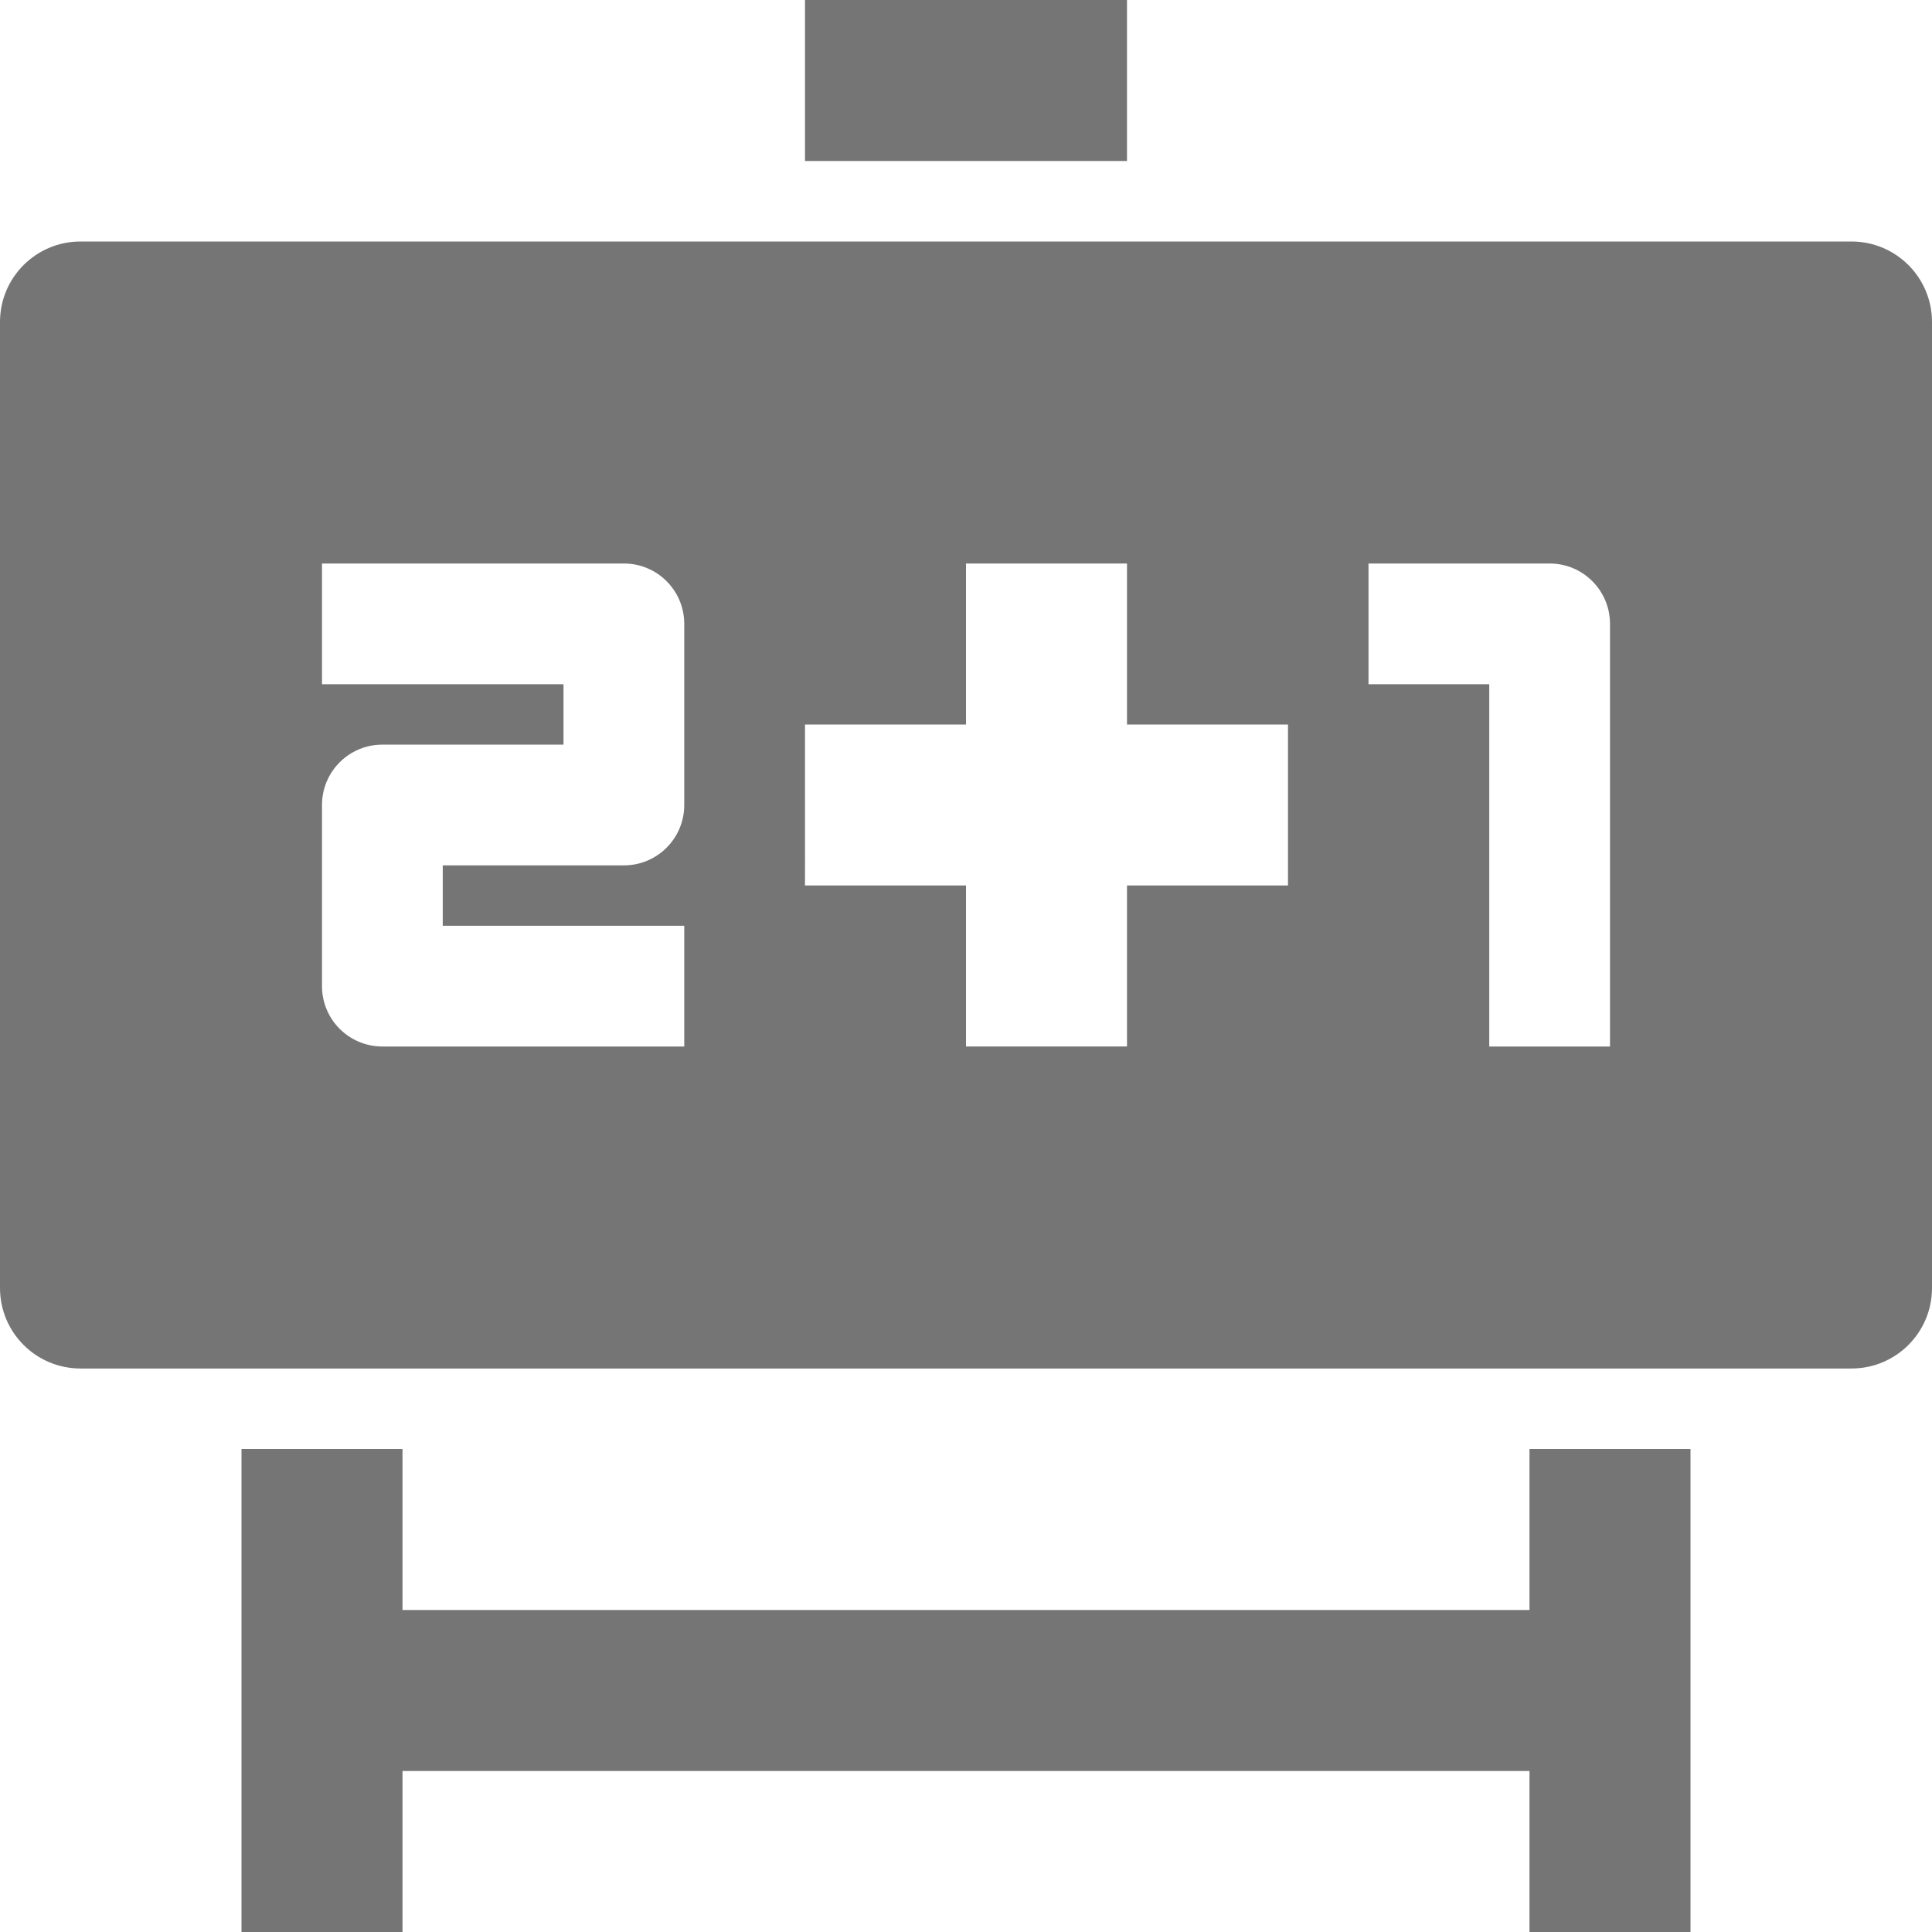 <?xml version="1.0" encoding="utf-8"?>
<!-- Generator: Adobe Illustrator 17.1.0, SVG Export Plug-In . SVG Version: 6.00 Build 0)  -->
<!DOCTYPE svg PUBLIC "-//W3C//DTD SVG 1.1//EN" "http://www.w3.org/Graphics/SVG/1.1/DTD/svg11.dtd">
<svg version="1.1" xmlns="http://www.w3.org/2000/svg" xmlns:xlink="http://www.w3.org/1999/xlink" x="0px" y="0px" width="24px"
	 height="24px" viewBox="0 0 24 24" enable-background="new 0 0 24 24" xml:space="preserve">
<g id="Frame_-_24px">
	<rect fill="none" width="24" height="24"/>
</g>
<g id="Filled_Icons">
	<g>
		<rect x="10" fill="#757575" width="4" height="2"/>
		<polygon fill="#757575" points="19,20 5,20 5,18 3,18 3,24 5,24 5,22 19,22 19,24 21,24 21,18 19,18 		"/>
		<path fill="#757575" d="M23,3H1C0.448,3,0,3.447,0,4v12c0,0.553,0.448,1,1,1h22c0.552,0,1-0.447,1-1V4C24,3.447,23.552,3,23,3z
			 M8.5,10c0,0.414-0.335,0.75-0.75,0.75H5.5v0.75h3V13H4.75C4.335,13,4,12.664,4,12.25V10c0-0.414,0.335-0.75,0.75-0.75H7V8.5H4V7
			h3.75C8.165,7,8.5,7.336,8.5,7.75V10z M16,11h-2v2h-2v-2h-2V9h2V7h2v2h2V11z M20,13h-1.5V8.5H17V7h2.25C19.665,7,20,7.336,20,7.75
			V13z"/>
	</g>
</g>
</svg>
